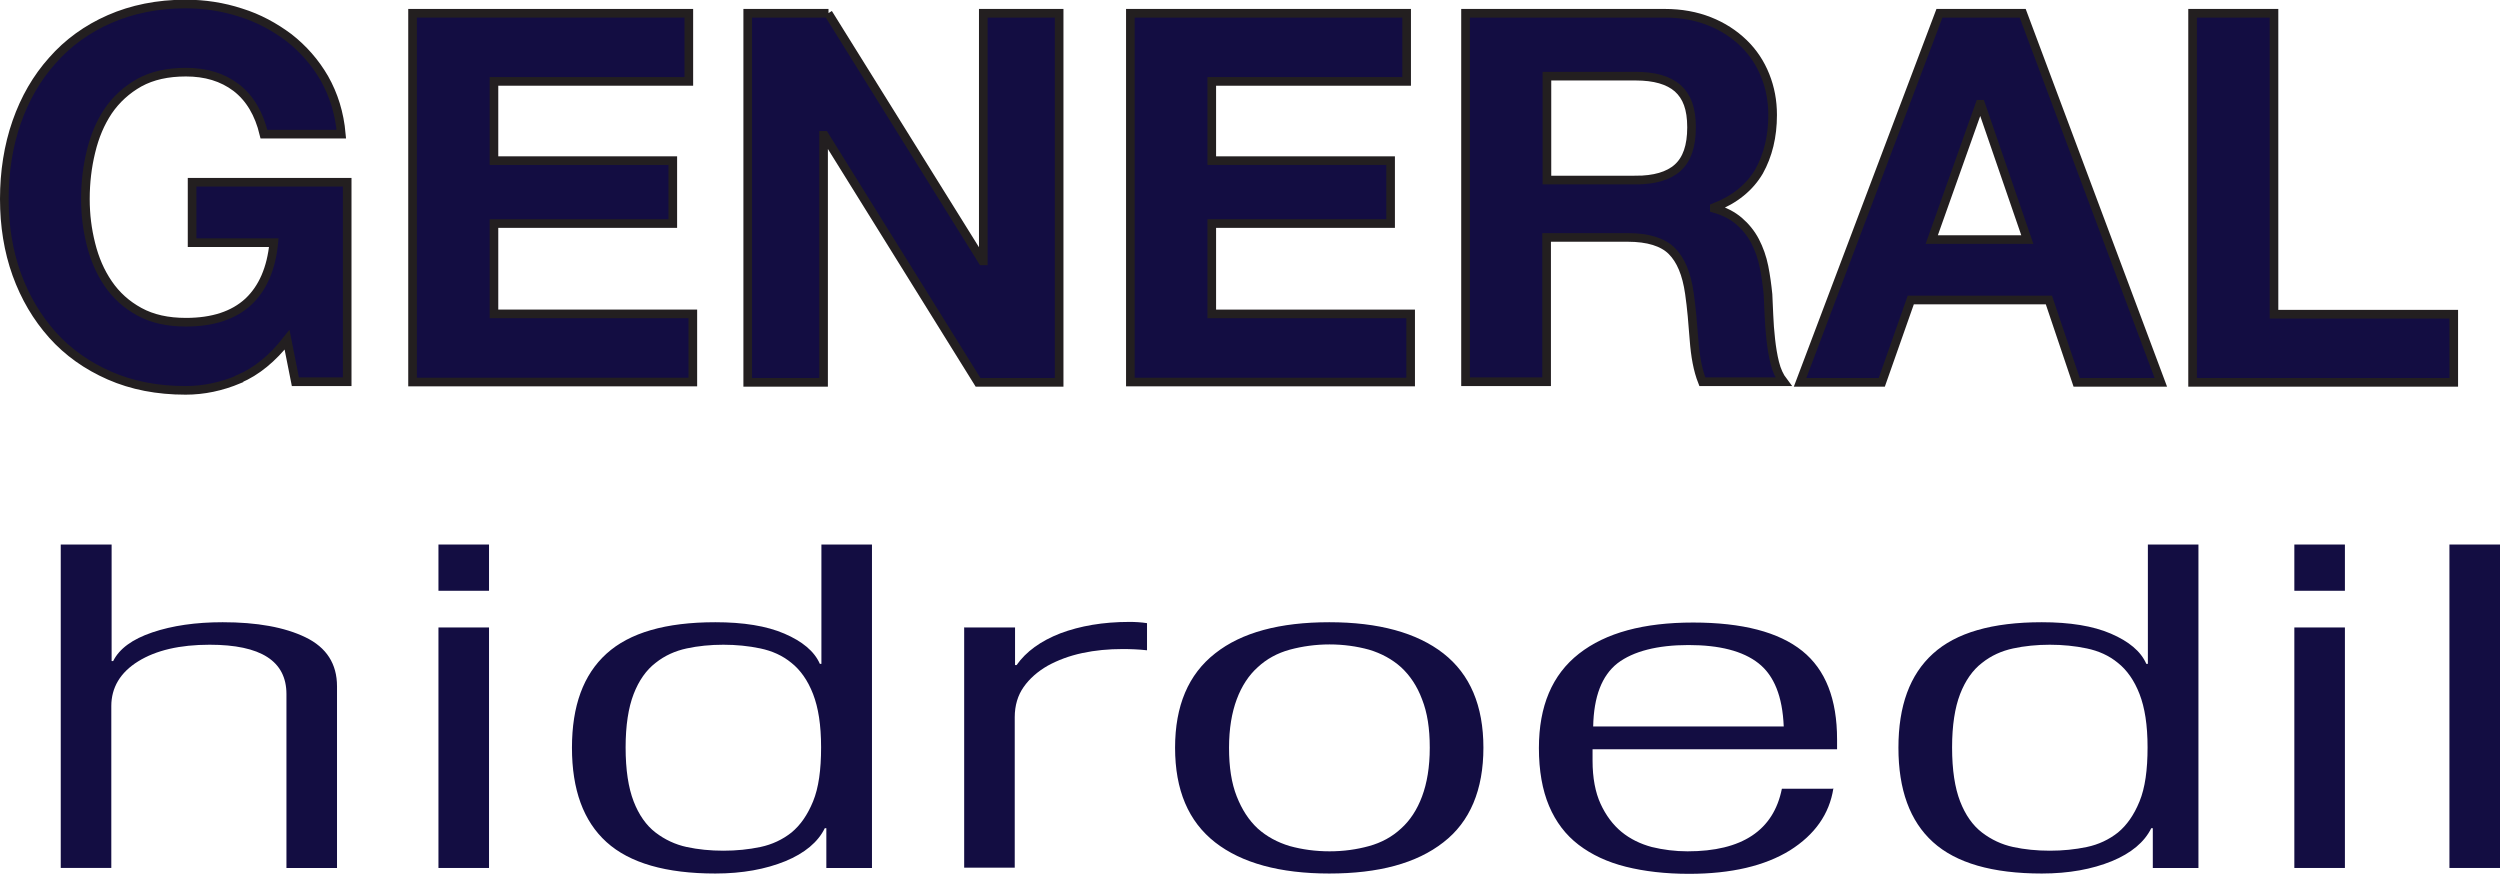<?xml version="1.0" encoding="UTF-8"?>
<svg id="Layer_2" data-name="Layer 2" xmlns="http://www.w3.org/2000/svg" viewBox="0 0 81.08 28.33">
  <defs>
    <style>
      .cls-1, .cls-2 {
        fill: #130d42;
      }

      .cls-2 {
        stroke: #231f20;
        stroke-miterlimit: 10;
        stroke-width: .28px;
      }
    </style>
  </defs>
  <g id="Layer_1-2" data-name="Layer 1">
    <path class="cls-2" d="m7.75,12.3c-.57.24-1.15.36-1.73.36-.92,0-1.74-.16-2.47-.48-.73-.32-1.35-.76-1.85-1.32-.5-.56-.89-1.22-1.16-1.97-.27-.75-.4-1.57-.4-2.44s.13-1.72.4-2.49c.27-.77.65-1.43,1.16-2,.5-.57,1.12-1.02,1.85-1.34.73-.32,1.56-.49,2.47-.49.61,0,1.21.09,1.79.28.58.18,1.09.46,1.56.81.46.36.85.8,1.15,1.32.3.53.49,1.13.55,1.81h-2.51c-.16-.67-.46-1.17-.9-1.51-.45-.34-.99-.5-1.63-.5-.59,0-1.09.11-1.51.34-.41.23-.75.54-1.01.92-.26.39-.44.82-.56,1.32-.12.49-.18,1-.18,1.53s.06.99.18,1.47c.12.48.3.9.56,1.28s.59.68,1.01.91.92.34,1.51.34c.87,0,1.54-.22,2.02-.66.47-.44.75-1.08.83-1.92h-2.65v-1.96h5.03v6.47h-1.68l-.27-1.36c-.47.6-.99,1.03-1.56,1.27Z"/>
    <path class="cls-2" d="m22.34.43v2.21h-6.32v2.57h5.8v2.04h-5.8v2.93h6.45v2.21h-9.09V.43h8.95Z"/>
    <path class="cls-2" d="m26.86.43l5,8.03h.03V.43h2.46v11.97h-2.63l-4.98-8.01h-.03v8.01h-2.46V.43h2.62Z"/>
    <path class="cls-2" d="m45.62.43v2.21h-6.32v2.57h5.8v2.04h-5.8v2.93h6.45v2.21h-9.09V.43h8.95Z"/>
    <path class="cls-2" d="m53.99.43c.54,0,1.02.09,1.45.26s.8.41,1.11.71c.31.3.54.65.7,1.05.16.4.24.82.24,1.28,0,.7-.15,1.31-.44,1.83-.3.51-.78.91-1.45,1.17v.03c.32.09.59.23.8.41.21.18.39.4.52.65.13.25.23.53.29.83.06.3.1.6.13.9.01.19.02.41.03.67.01.26.03.52.06.79.03.27.07.52.13.76.06.24.15.44.28.61h-2.63c-.15-.38-.23-.83-.27-1.36s-.08-1.03-.15-1.51c-.09-.63-.28-1.08-.57-1.37-.29-.29-.77-.44-1.43-.44h-2.63v4.68h-2.63V.43h6.45Zm-.94,5.41c.6,0,1.06-.13,1.36-.4.3-.27.45-.7.45-1.31s-.15-1-.45-1.27c-.3-.26-.75-.39-1.36-.39h-2.88v3.37h2.88Z"/>
    <path class="cls-2" d="m65.6.43l4.48,11.97h-2.73l-.9-2.67h-4.48l-.94,2.67h-2.65L62.9.43h2.7Zm.15,7.34l-1.51-4.39h-.03l-1.56,4.39h3.1Z"/>
    <path class="cls-2" d="m73.75.43v9.76h5.83v2.21h-8.47V.43h2.63Z"/>
    <path class="cls-1" d="m1.98,17.66h1.64v3.78h.05c.2-.4.62-.71,1.27-.93.65-.22,1.41-.33,2.28-.33,1.11,0,2.01.16,2.69.49.68.33,1.02.86,1.02,1.59v5.89h-1.64v-5.64c0-1.07-.83-1.6-2.49-1.6-.97,0-1.74.18-2.32.54-.58.36-.87.85-.87,1.45v5.25h-1.64v-10.49Z"/>
    <path class="cls-1" d="m14.22,17.66h1.64v1.5h-1.64v-1.5Zm0,2.69h1.64v7.8h-1.64v-7.8Z"/>
    <path class="cls-1" d="m26.8,26.86h-.05c-.22.45-.65.81-1.28,1.07-.64.26-1.39.4-2.27.4-1.6,0-2.78-.34-3.53-1.02-.75-.68-1.12-1.7-1.12-3.06s.37-2.37,1.12-3.05c.75-.68,1.92-1.02,3.53-1.02.91,0,1.66.12,2.24.37.58.25.97.57,1.15.98h.05v-3.87h1.64v10.49h-1.48v-1.29Zm-6.51-2.62c0,.73.09,1.31.26,1.75s.41.78.71,1.01c.3.23.64.39,1.01.47s.77.12,1.19.12.82-.04,1.2-.12.72-.24,1.01-.47c.29-.24.52-.57.7-1.01s.26-1.02.26-1.75-.09-1.29-.26-1.73-.41-.78-.7-1.01c-.29-.24-.63-.39-1.01-.47s-.78-.12-1.2-.12-.82.04-1.19.12-.71.23-1.01.47c-.3.23-.54.57-.71,1.01s-.26,1.02-.26,1.73Z"/>
    <path class="cls-1" d="m31.28,20.35h1.64v1.22h.05c.31-.44.78-.78,1.42-1.03.64-.24,1.38-.37,2.24-.37.18,0,.37.01.57.04v.88c-.27-.03-.54-.04-.79-.04-.46,0-.89.04-1.31.13s-.79.23-1.12.41c-.33.19-.59.42-.78.69-.19.27-.29.6-.29.98v4.88h-1.64v-7.8Z"/>
    <path class="cls-1" d="m38.11,24.25c0-1.36.43-2.38,1.3-3.06.86-.68,2.1-1.01,3.7-1.01s2.84.34,3.7,1.01c.87.68,1.3,1.7,1.3,3.06s-.43,2.4-1.3,3.07c-.87.68-2.1,1.01-3.7,1.01s-2.84-.34-3.7-1.01c-.87-.68-1.3-1.7-1.3-3.07Zm1.75,0c0,.63.08,1.15.25,1.58s.39.77.68,1.04c.29.26.64.45,1.04.57.4.11.83.17,1.29.17s.88-.06,1.28-.17c.4-.11.75-.3,1.04-.57.29-.26.52-.61.68-1.04.16-.43.25-.95.25-1.58s-.08-1.14-.25-1.57c-.16-.43-.39-.77-.68-1.04-.29-.26-.64-.45-1.04-.57-.4-.11-.83-.17-1.28-.17s-.88.06-1.29.17c-.4.11-.75.3-1.04.57-.29.26-.52.61-.68,1.04-.16.43-.25.95-.25,1.57Z"/>
    <path class="cls-1" d="m59.46,25.57c-.13.83-.6,1.5-1.41,2.01-.81.5-1.9.76-3.27.76-.77,0-1.45-.08-2.05-.23-.6-.15-1.11-.39-1.53-.71-.42-.32-.74-.74-.96-1.26-.22-.52-.33-1.15-.33-1.88,0-1.36.43-2.38,1.3-3.06.87-.68,2.1-1.01,3.7-1.01s2.78.31,3.54.92c.76.61,1.13,1.57,1.13,2.87v.32h-7.93v.37c0,.56.09,1.03.26,1.4s.4.68.68.91c.28.23.61.39.98.49.37.09.76.14,1.16.14,1.77,0,2.79-.68,3.06-2.03h1.64Zm-1.61-2.01c-.04-.97-.31-1.65-.82-2.05-.51-.4-1.27-.59-2.27-.59s-1.79.2-2.3.59c-.51.4-.77,1.08-.79,2.05h6.18Z"/>
    <path class="cls-1" d="m69.82,26.86h-.05c-.22.45-.65.81-1.28,1.07-.64.26-1.39.4-2.27.4-1.6,0-2.78-.34-3.53-1.02-.75-.68-1.12-1.7-1.12-3.06s.37-2.37,1.12-3.05c.75-.68,1.92-1.02,3.53-1.02.91,0,1.66.12,2.24.37.58.25.97.57,1.15.98h.05v-3.87h1.64v10.49h-1.48v-1.29Zm-6.51-2.62c0,.73.09,1.31.26,1.75s.41.78.71,1.01c.3.23.64.39,1.01.47s.77.12,1.19.12.82-.04,1.2-.12.72-.24,1.01-.47c.29-.24.52-.57.7-1.01s.26-1.02.26-1.75-.09-1.29-.26-1.73-.41-.78-.7-1.01c-.29-.24-.63-.39-1.01-.47s-.78-.12-1.2-.12-.82.04-1.19.12-.71.23-1.01.47c-.3.23-.54.57-.71,1.01s-.26,1.02-.26,1.73Z"/>
    <path class="cls-1" d="m74.41,17.66h1.64v1.5h-1.64v-1.5Zm0,2.69h1.64v7.8h-1.64v-7.8Z"/>
    <path class="cls-1" d="m79.44,17.66h1.64v10.49h-1.64v-10.49Z"/>
  </g>
</svg>